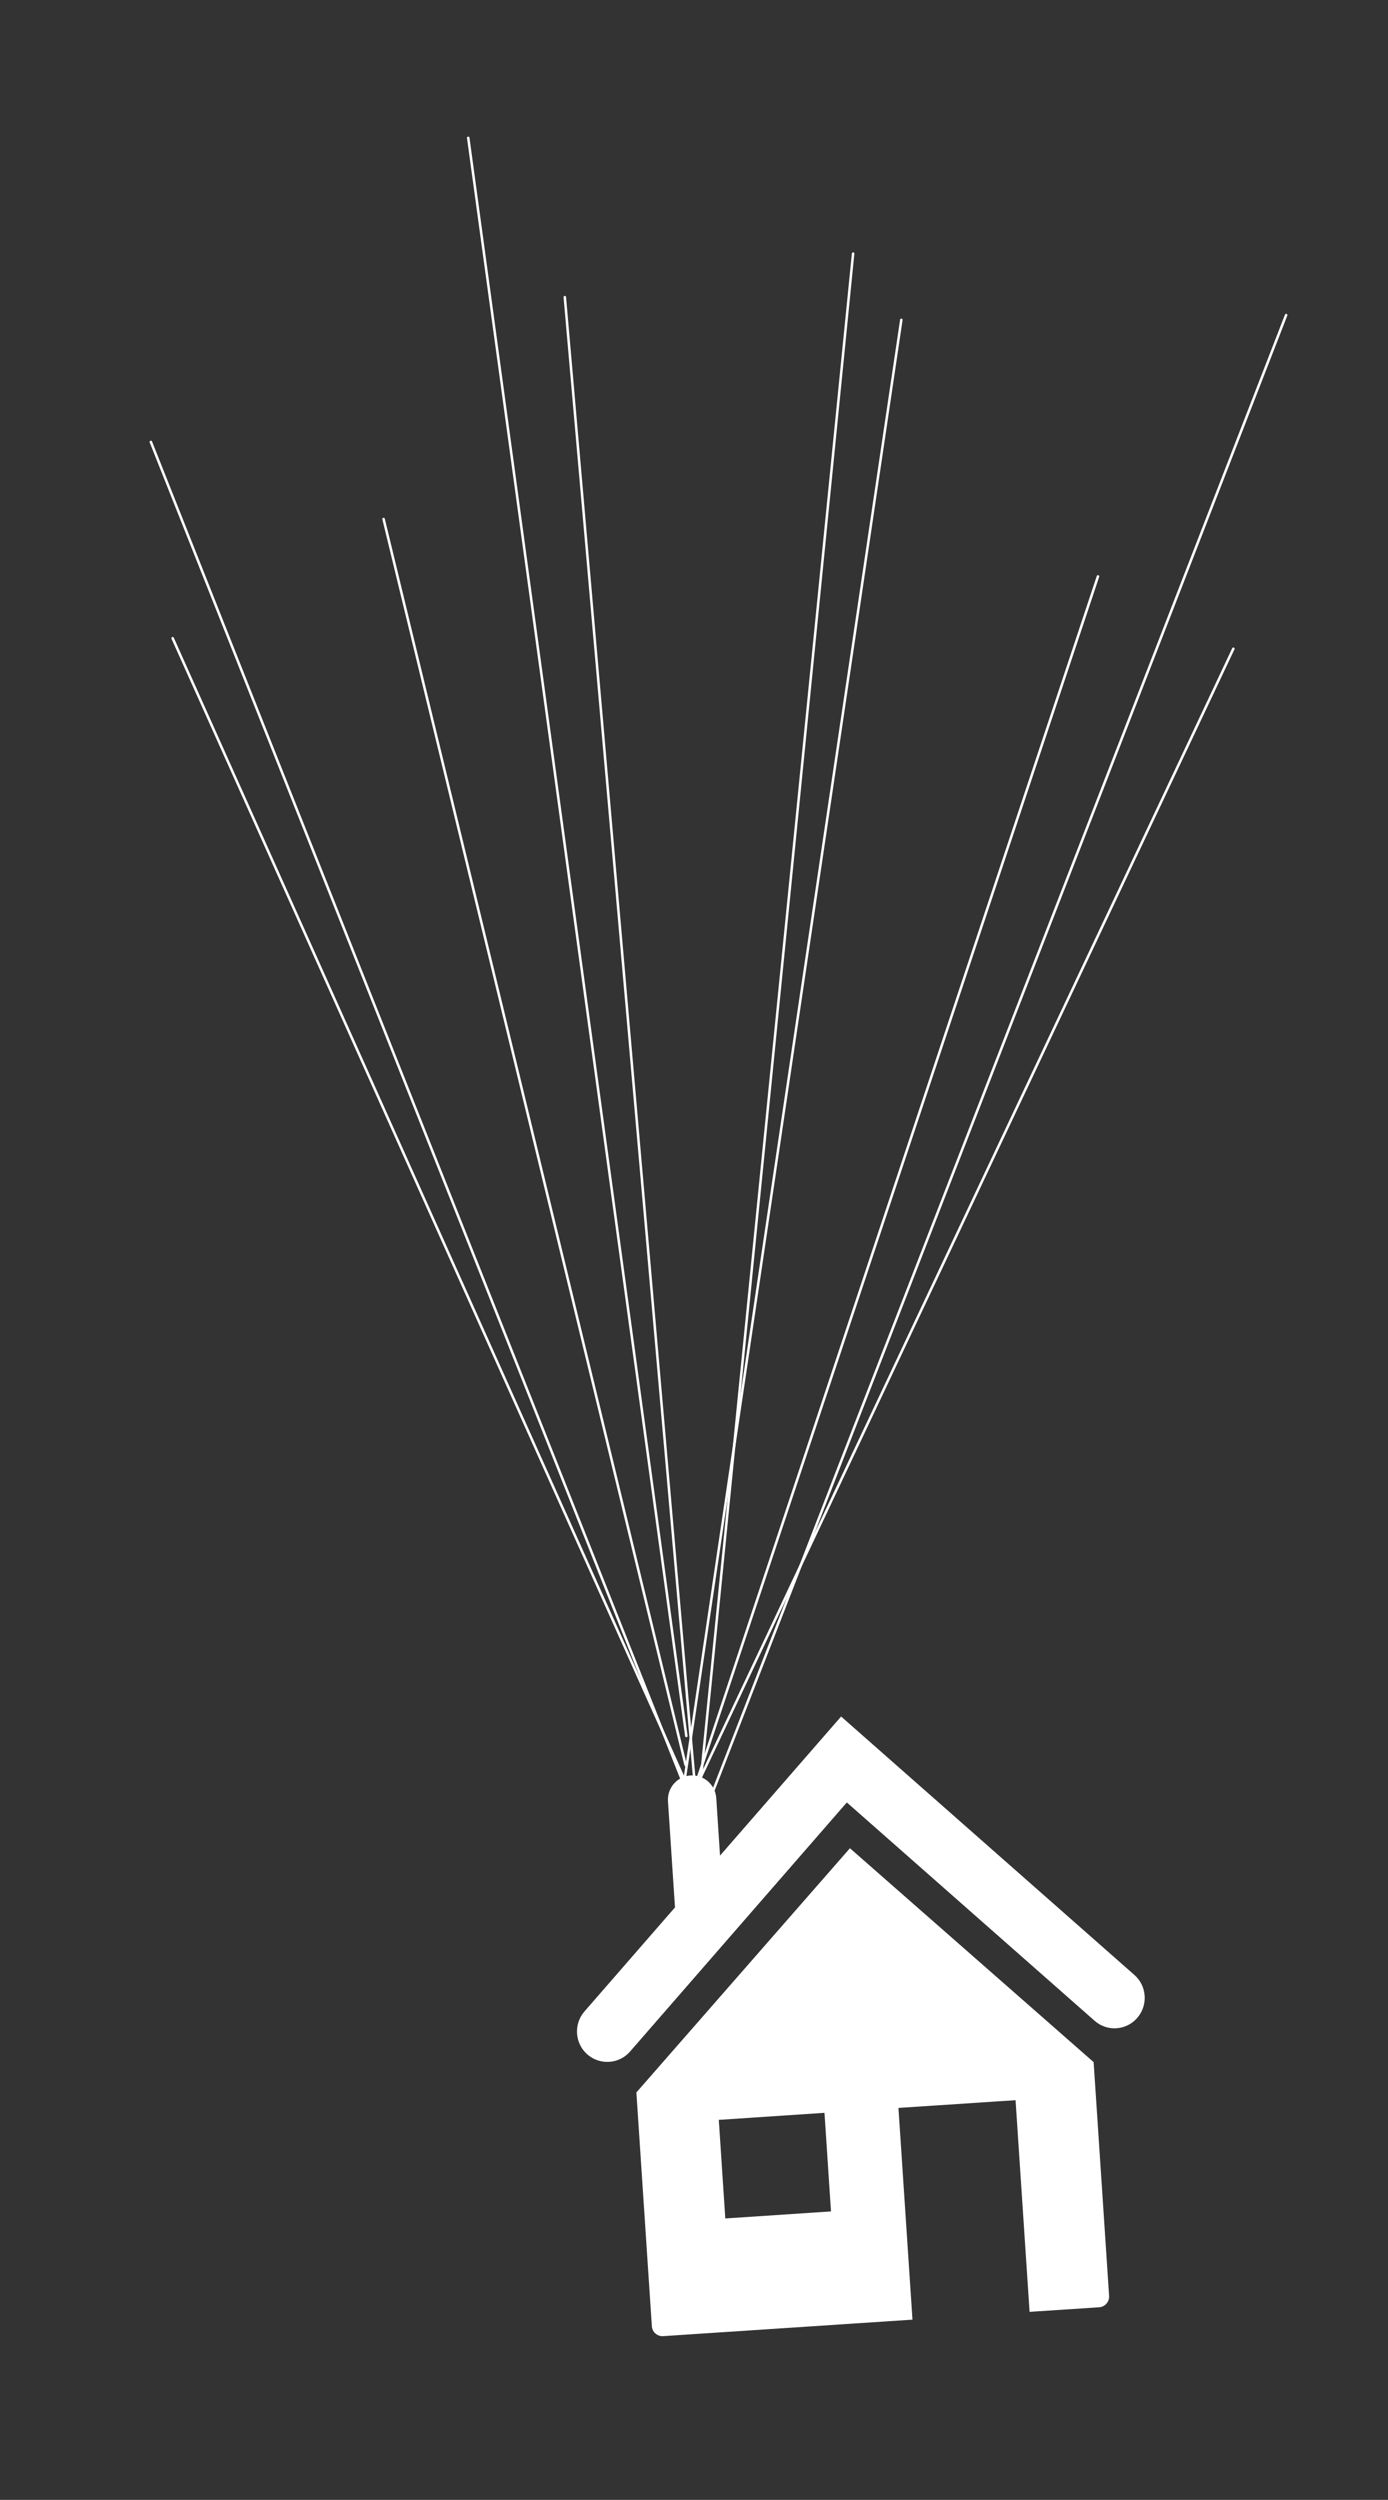 <svg fill="none" xmlns="http://www.w3.org/2000/svg" viewBox="0 0 547 985"><rect x="0" y="0" width="547" height="985" fill="#333333" stroke="none"/><path d="m250.794 824.453 6.097 92.116c.142 2.308 2.136 4.047 4.444 3.904l98.261-6.498-5.527-83.423 46.153-3.05 5.527 83.395 27.435-1.796c2.308-.171 4.046-2.166 3.903-4.474l-6.096-92.116-96.039-84.278-84.158 96.22Zm76.694 46.884-41.652 2.765-2.564-38.847 41.652-2.765 2.564 38.847Z" fill="#fff"/><path d="M447.058 778.167 331.476 676.333l-47.72 54.807-1.481-22.63c-.342-5.301-4.9-9.291-10.171-8.949-5.242.342-9.231 4.931-8.86 10.203l2.763 41.783-35.669 40.985c-4.33 4.987-3.846 12.569 1.111 16.929 2.479 2.166 5.613 3.135 8.661 2.936 3.049-.2 6.011-1.568 8.177-4.047l85.44-98.158 97.634 86.016c4.957 4.389 12.478 3.876 16.809-1.111 4.33-4.988 3.846-12.569-1.112-16.93Z" fill="#fff"/><path d="m268.087 717.346 217.974-461.747" stroke="#fff" stroke-width=".99" stroke-linecap="round"/><path d="M267.916 721.877 432.7 227.126" stroke="#fff" stroke-width=".994" stroke-linecap="round"/><path d="M276.947 717.346 68.033 251.466" stroke="#fff" stroke-width=".994" stroke-linecap="round"/><path d="M270.195 695.457 151.166 204.496" stroke="#fff" stroke-width=".995" stroke-linecap="round"/><path d="M269.939 704.264 59.458 174.142" stroke="#fff" stroke-width=".994" stroke-linecap="round"/><path d="m275.095 717.773-52.506-600.69" stroke="#fff" stroke-width=".993" stroke-linecap="round"/><path d="m267.432 717.146 87.776-591.114" stroke="#fff" stroke-width=".991" stroke-linecap="round"/><path d="m276.32 699.96 59.886-600.035" stroke="#fff" stroke-width=".992" stroke-linecap="round"/><path d="m276.805 716.576 230.053-592.425" stroke="#fff" stroke-width=".992" stroke-linecap="round"/><path d="M270.48 683.999 184.527 54.323" stroke="#fff" stroke-width=".995" stroke-linecap="round"/></svg>